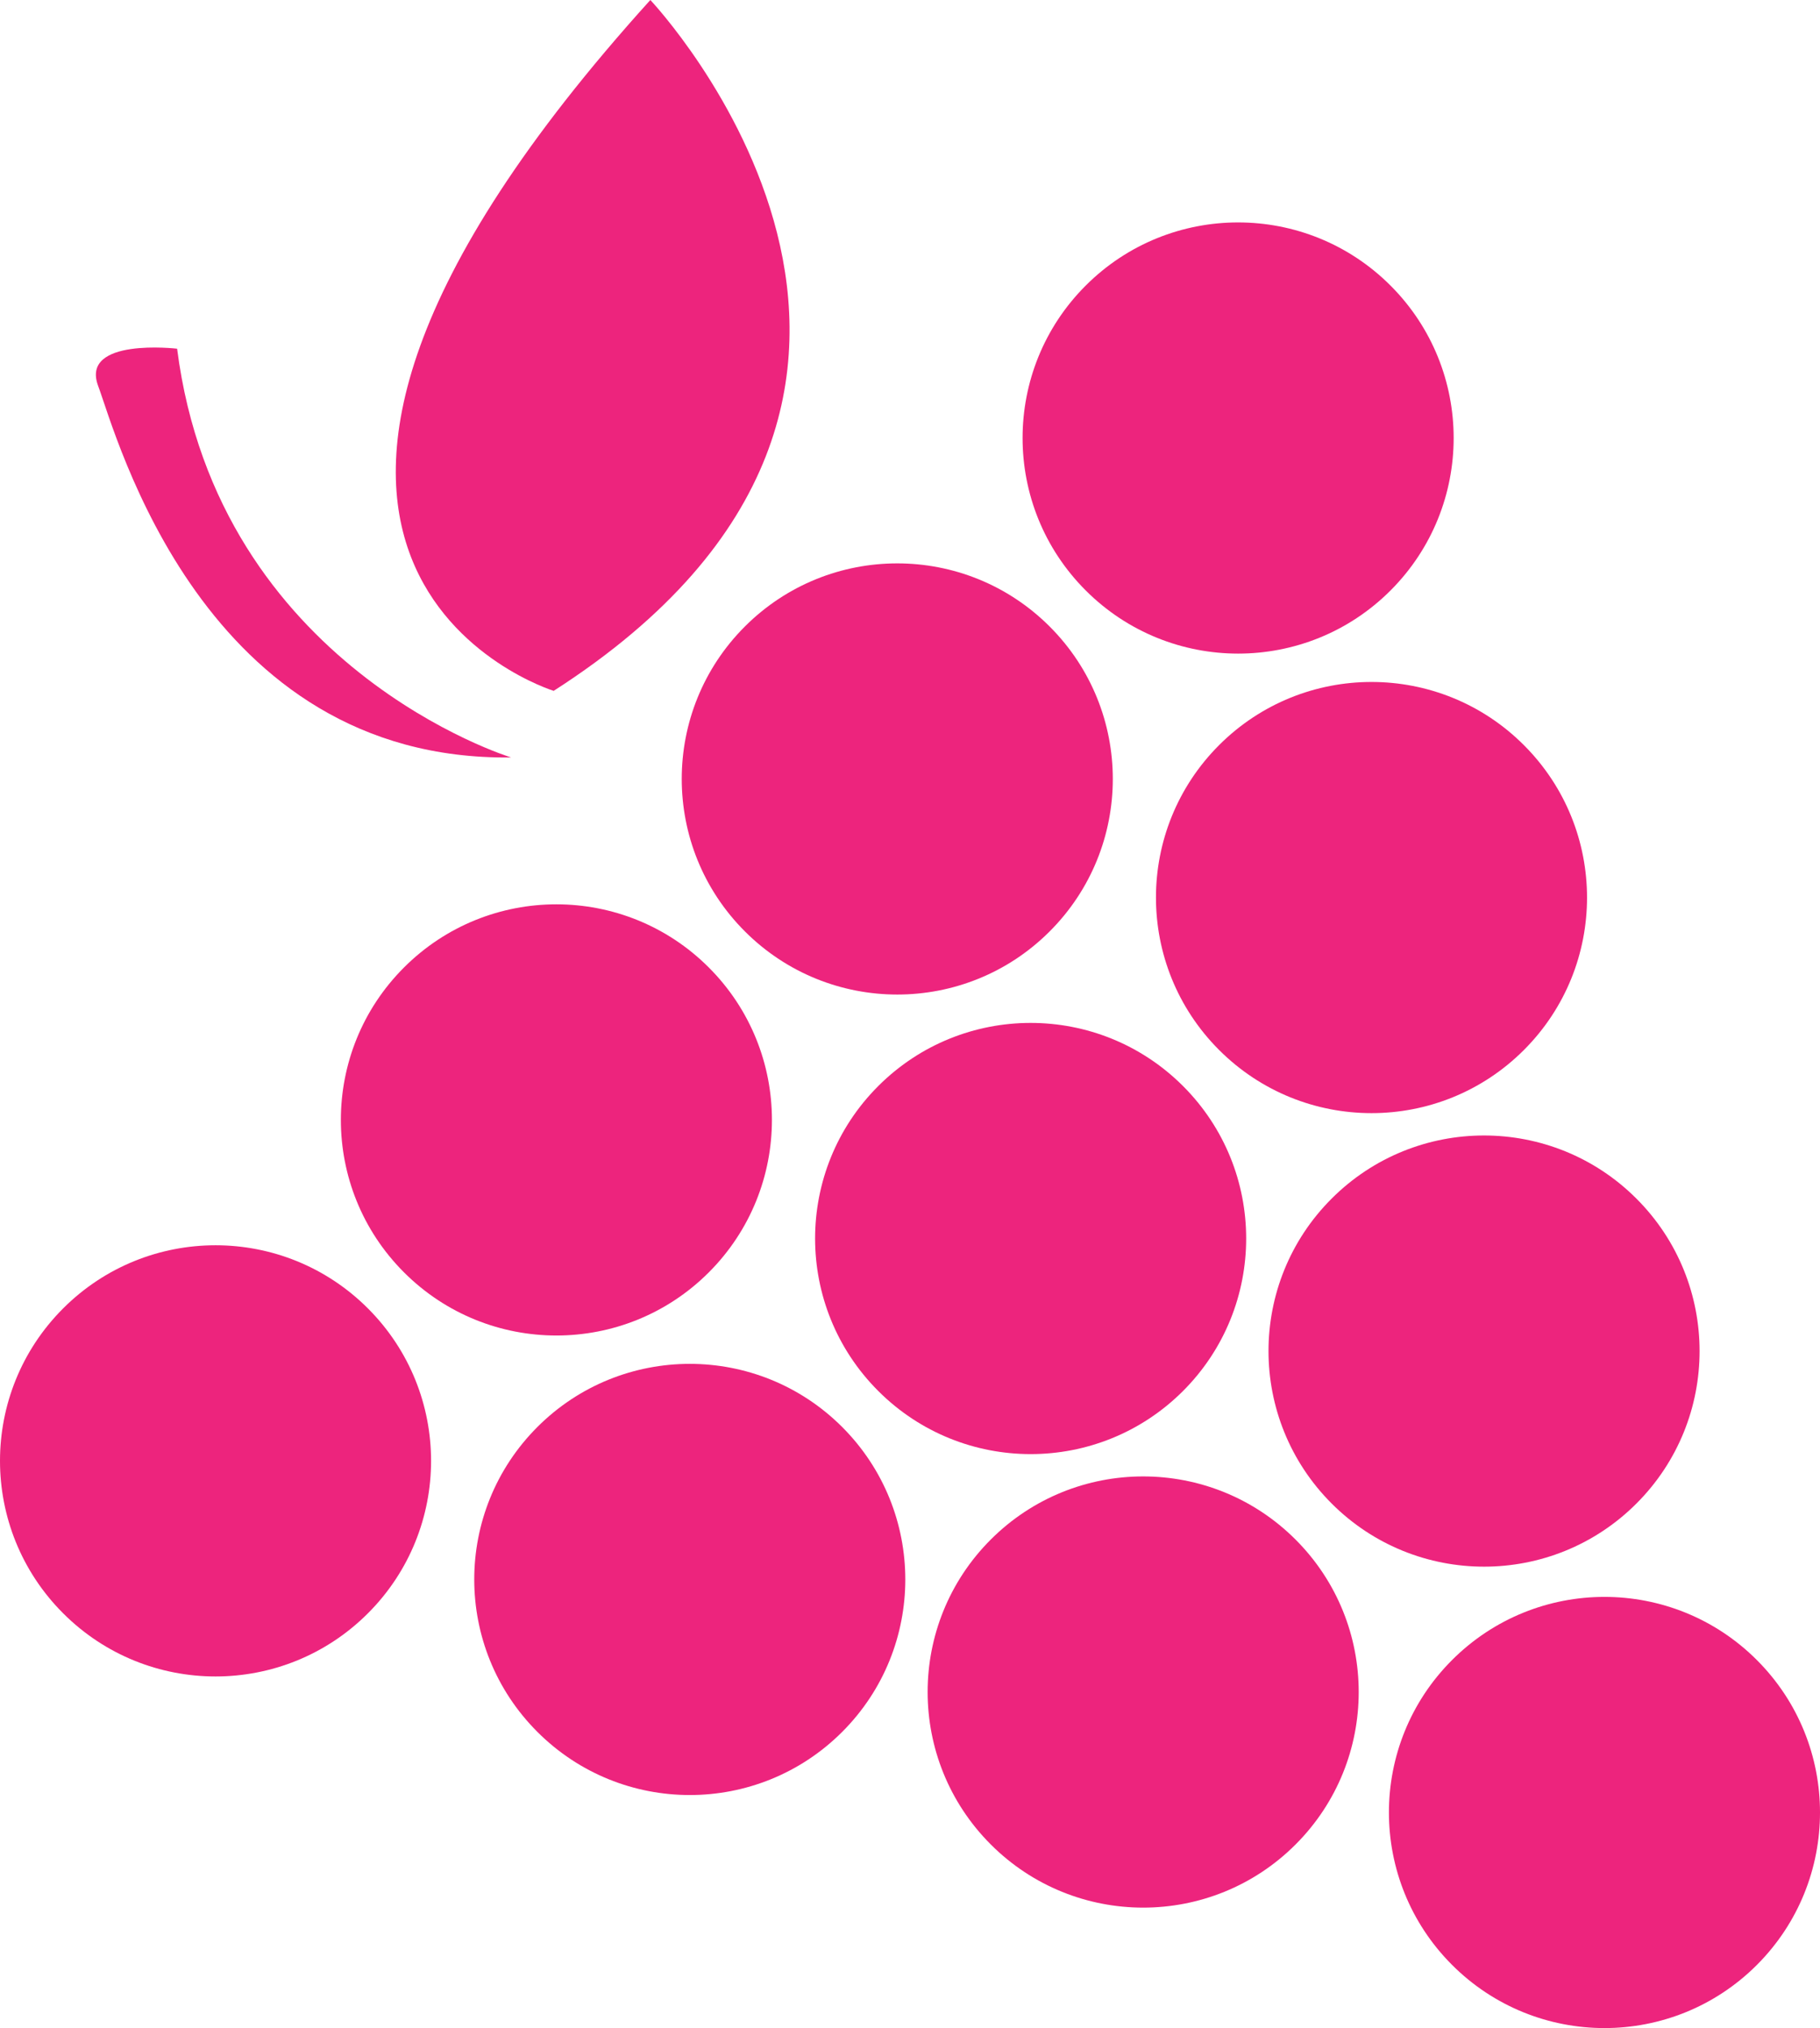 <?xml version="1.0" encoding="utf-8"?>
<!-- Generator: Adobe Illustrator 16.0.0, SVG Export Plug-In . SVG Version: 6.00 Build 0)  -->
<!DOCTYPE svg PUBLIC "-//W3C//DTD SVG 1.1//EN" "http://www.w3.org/Graphics/SVG/1.1/DTD/svg11.dtd">
<svg version="1.1" id="Layer_1" xmlns="http://www.w3.org/2000/svg" xmlns:xlink="http://www.w3.org/1999/xlink" x="0px" y="0px"
	 width="138.235px" height="154px" viewBox="0 0 138.235 154" enable-background="new 0 0 138.235 154" xml:space="preserve">
<g>
	<path fill="#ED247D" d="M27.946,99.354c6.394,6.394,6.394,16.758,0,23.15c-6.393,6.395-16.758,6.395-23.151,0
		c-6.393-6.394-6.393-16.758-0.001-23.15C11.188,92.959,21.553,92.959,27.946,99.354"/>
	<path fill="#ED247D" d="M53.835,73.464c6.394,6.394,6.394,16.758,0.001,23.153c-6.393,6.392-16.757,6.392-23.151-0.002
		c-6.394-6.394-6.394-16.758,0-23.151C37.078,67.071,47.442,67.071,53.835,73.464"/>
	<path fill="#ED247D" d="M79.725,47.574c6.395,6.394,6.395,16.758,0,23.152c-6.392,6.392-16.756,6.392-23.149-0.002
		c-6.394-6.393-6.394-16.757-0.002-23.15C62.968,41.181,73.331,41.181,79.725,47.574"/>
	<path fill="#ED247D" d="M105.615,21.685c6.394,6.394,6.394,16.757,0,23.152c-6.393,6.392-16.757,6.392-23.151-0.002
		c-6.394-6.393-6.394-16.758-0.001-23.15C88.856,15.291,99.221,15.292,105.615,21.685"/>
	<path fill="#ED247D" d="M115.744,56.58c6.395,6.394,6.396,16.758,0,23.152c-6.391,6.392-16.756,6.391-23.148-0.002
		c-6.395-6.393-6.395-16.757-0.002-23.15C98.988,50.186,109.353,50.186,115.744,56.58"/>
	<path fill="#ED247D" d="M89.856,82.469c6.393,6.393,6.394,16.757,0,23.153c-6.393,6.392-16.759,6.392-23.152-0.001
		c-6.393-6.395-6.393-16.76,0-23.151C73.098,76.075,83.462,76.076,89.856,82.469"/>
	<path fill="#ED247D" d="M124.293,91.017c6.395,6.394,6.395,16.758,0,23.152c-6.393,6.392-16.757,6.392-23.15-0.002
		c-6.393-6.394-6.395-16.759-0.002-23.15C107.535,84.623,117.899,84.624,124.293,91.017"/>
	<path fill="#ED247D" d="M133.44,126.054c6.394,6.394,6.394,16.756,0,23.152c-6.393,6.392-16.757,6.392-23.15-0.002
		c-6.395-6.395-6.395-16.759-0.002-23.15C116.684,119.66,127.047,119.66,133.44,126.054"/>
	<path fill="#ED247D" d="M98.403,116.907c6.394,6.394,6.394,16.758,0,23.152c-6.393,6.393-16.757,6.393-23.15-0.002
		c-6.394-6.394-6.395-16.758-0.002-23.152C81.645,110.512,92.011,110.512,98.403,116.907"/>
	<path fill="#ED247D" d="M63.966,108.358c6.392,6.395,6.394,16.76,0,23.152c-6.393,6.393-16.757,6.393-23.151-0.002
		c-6.393-6.392-6.393-16.756,0-23.15C47.208,101.965,57.573,101.965,63.966,108.358"/>
	<path fill="#ED247D" d="M42.054,52.459c0,0-31.36-9.661,7.342-52.459C49.396,0,77.51,29.704,42.054,52.459"/>
	<path fill="#ED247D" d="M38.82,57.516c0,0-22.266-6.802-25.368-31.038c0,0-7.383-0.868-5.995,2.834
		C8.843,33.014,15.387,57.81,38.82,57.516"/>
</g>
</svg>

